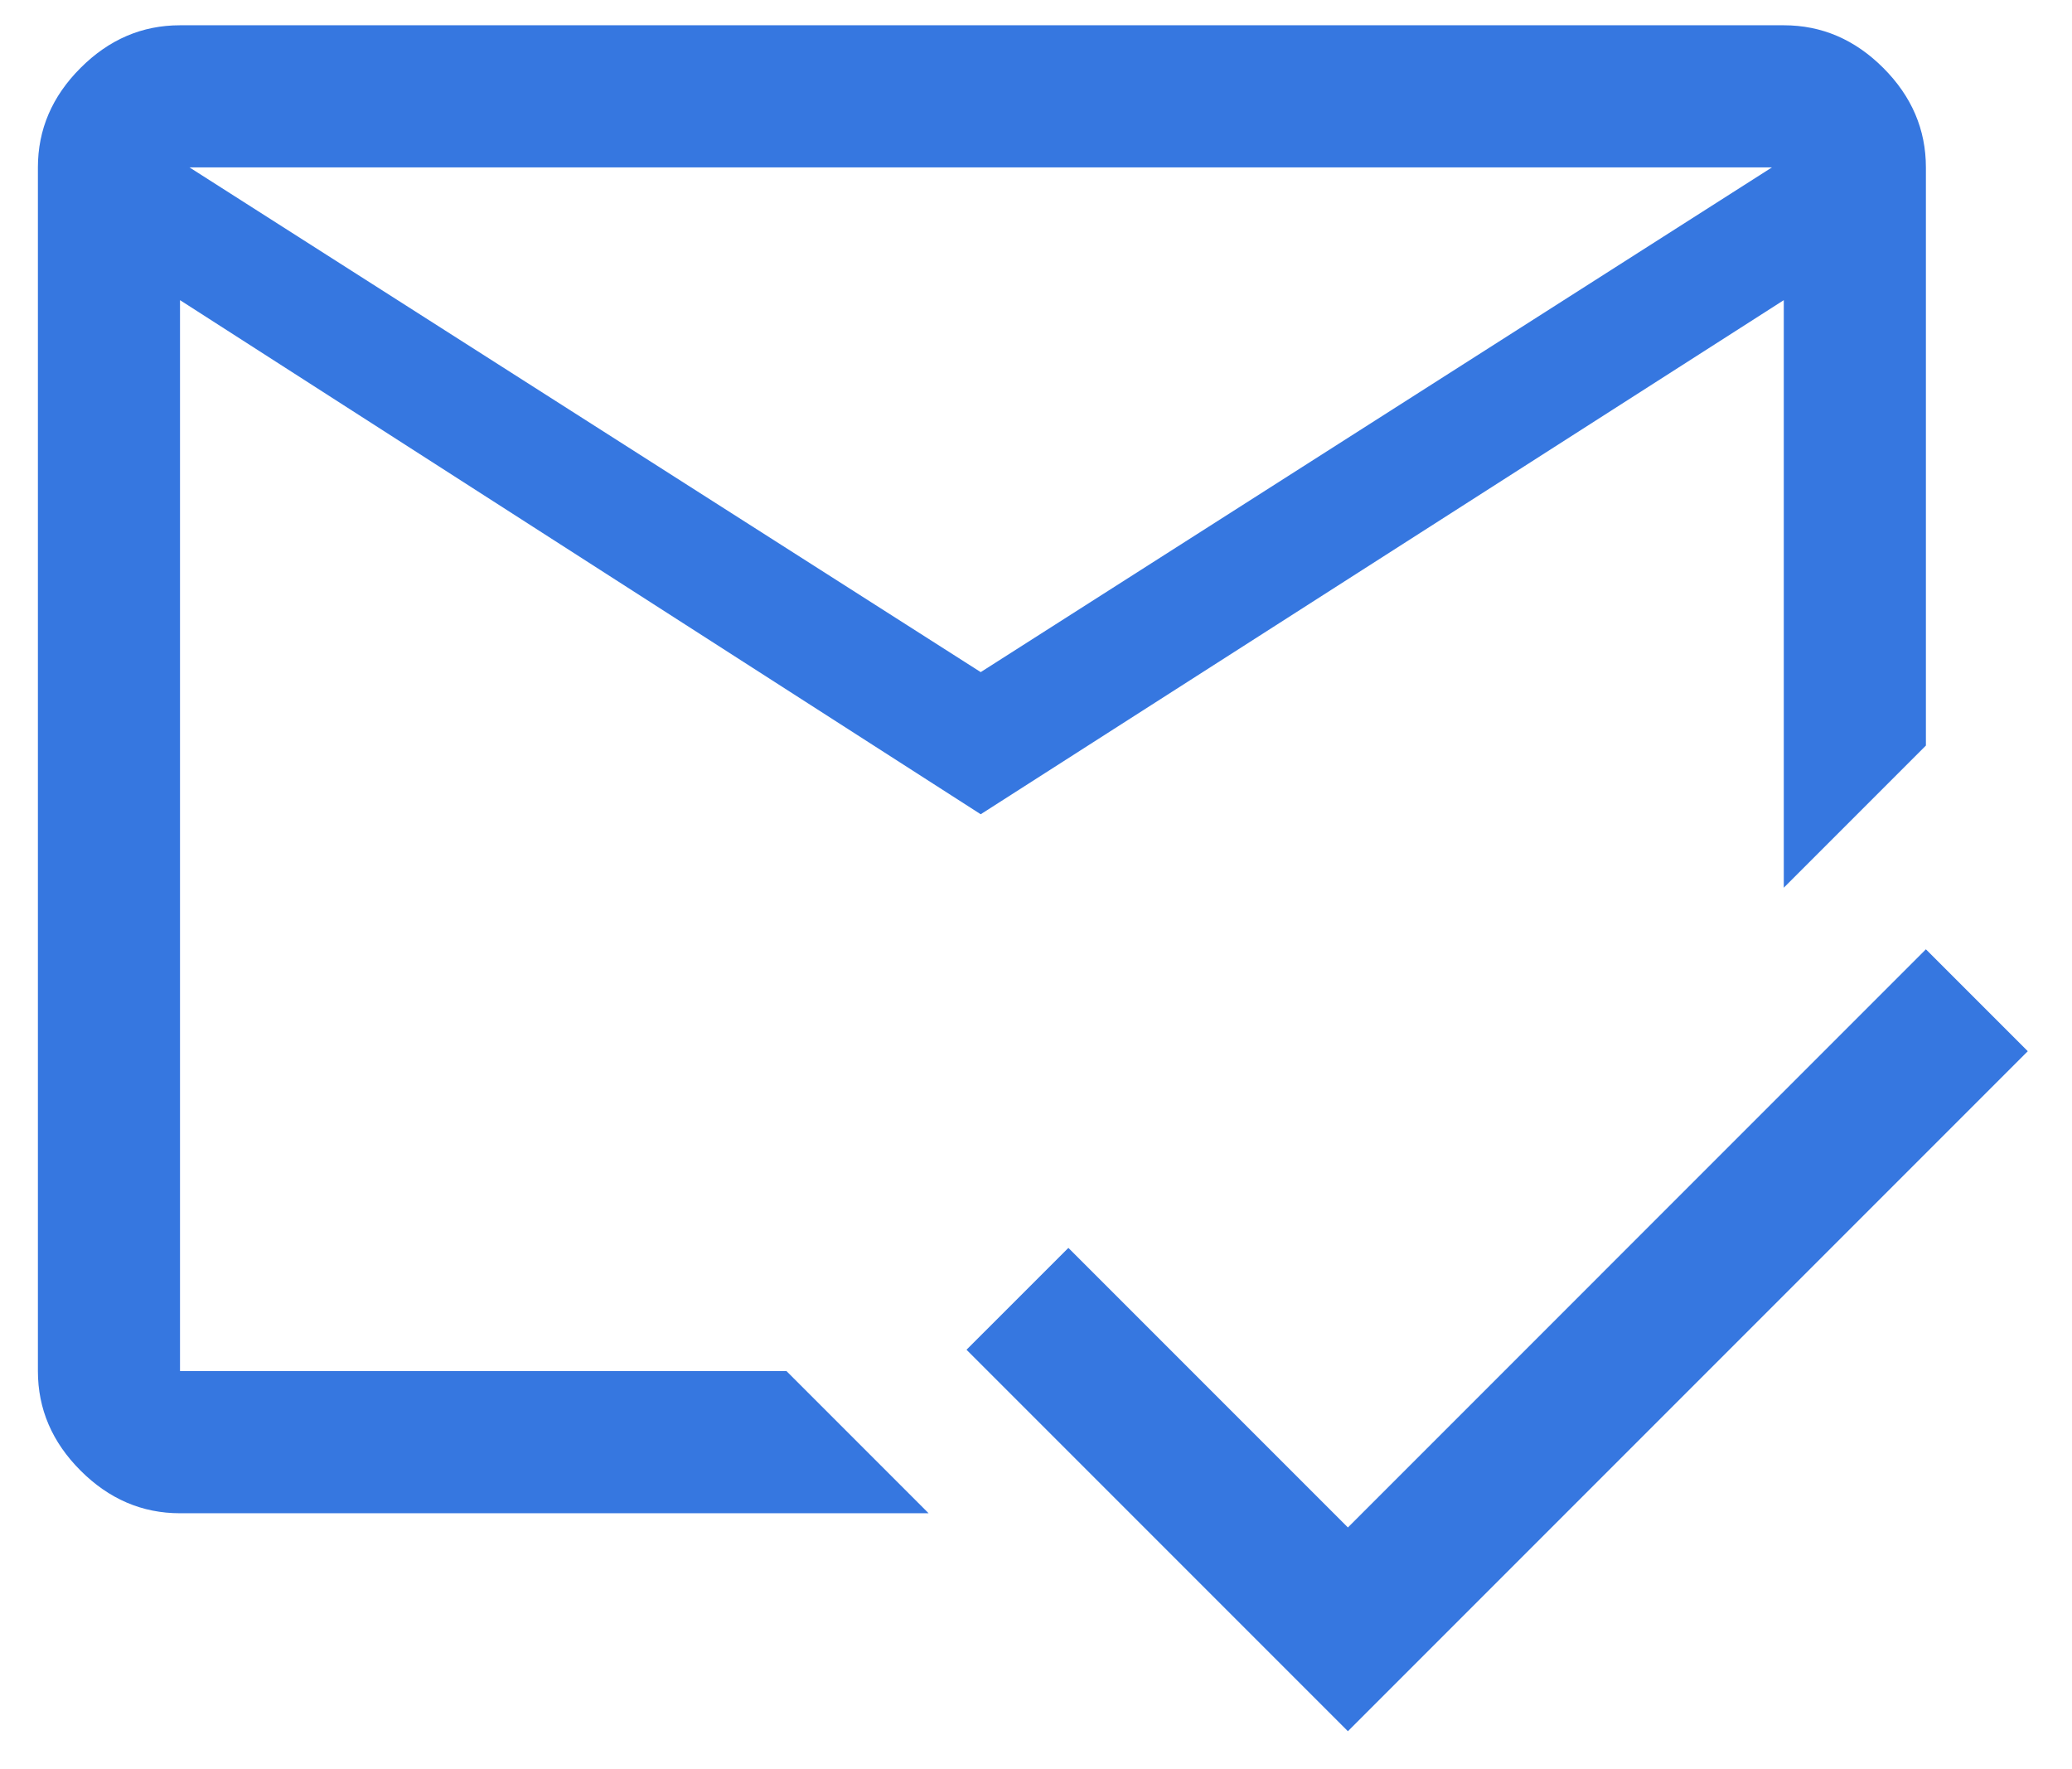 <svg width="41" height="35" viewBox="0 0 41 35" fill="none" xmlns="http://www.w3.org/2000/svg">
<path d="M26.672 34.25L19.125 26.703L21.141 24.688L26.672 30.219L38.109 18.781L40.125 20.797L26.672 34.25ZM19.406 13.297L35.062 3.312H3.75L19.406 13.297ZM19.406 16.109L3.562 5.938V27.125H15.562L18.375 29.938H3.562C2.812 29.938 2.156 29.656 1.594 29.094C1.031 28.531 0.75 27.875 0.75 27.125V3.312C0.75 2.562 1.031 1.906 1.594 1.344C2.156 0.781 2.812 0.5 3.562 0.5H35.297C36.047 0.5 36.703 0.781 37.266 1.344C37.828 1.906 38.109 2.562 38.109 3.312V14.75L35.297 17.562V5.938L19.406 16.109Z" fill="#3677E0"/>
</svg>

